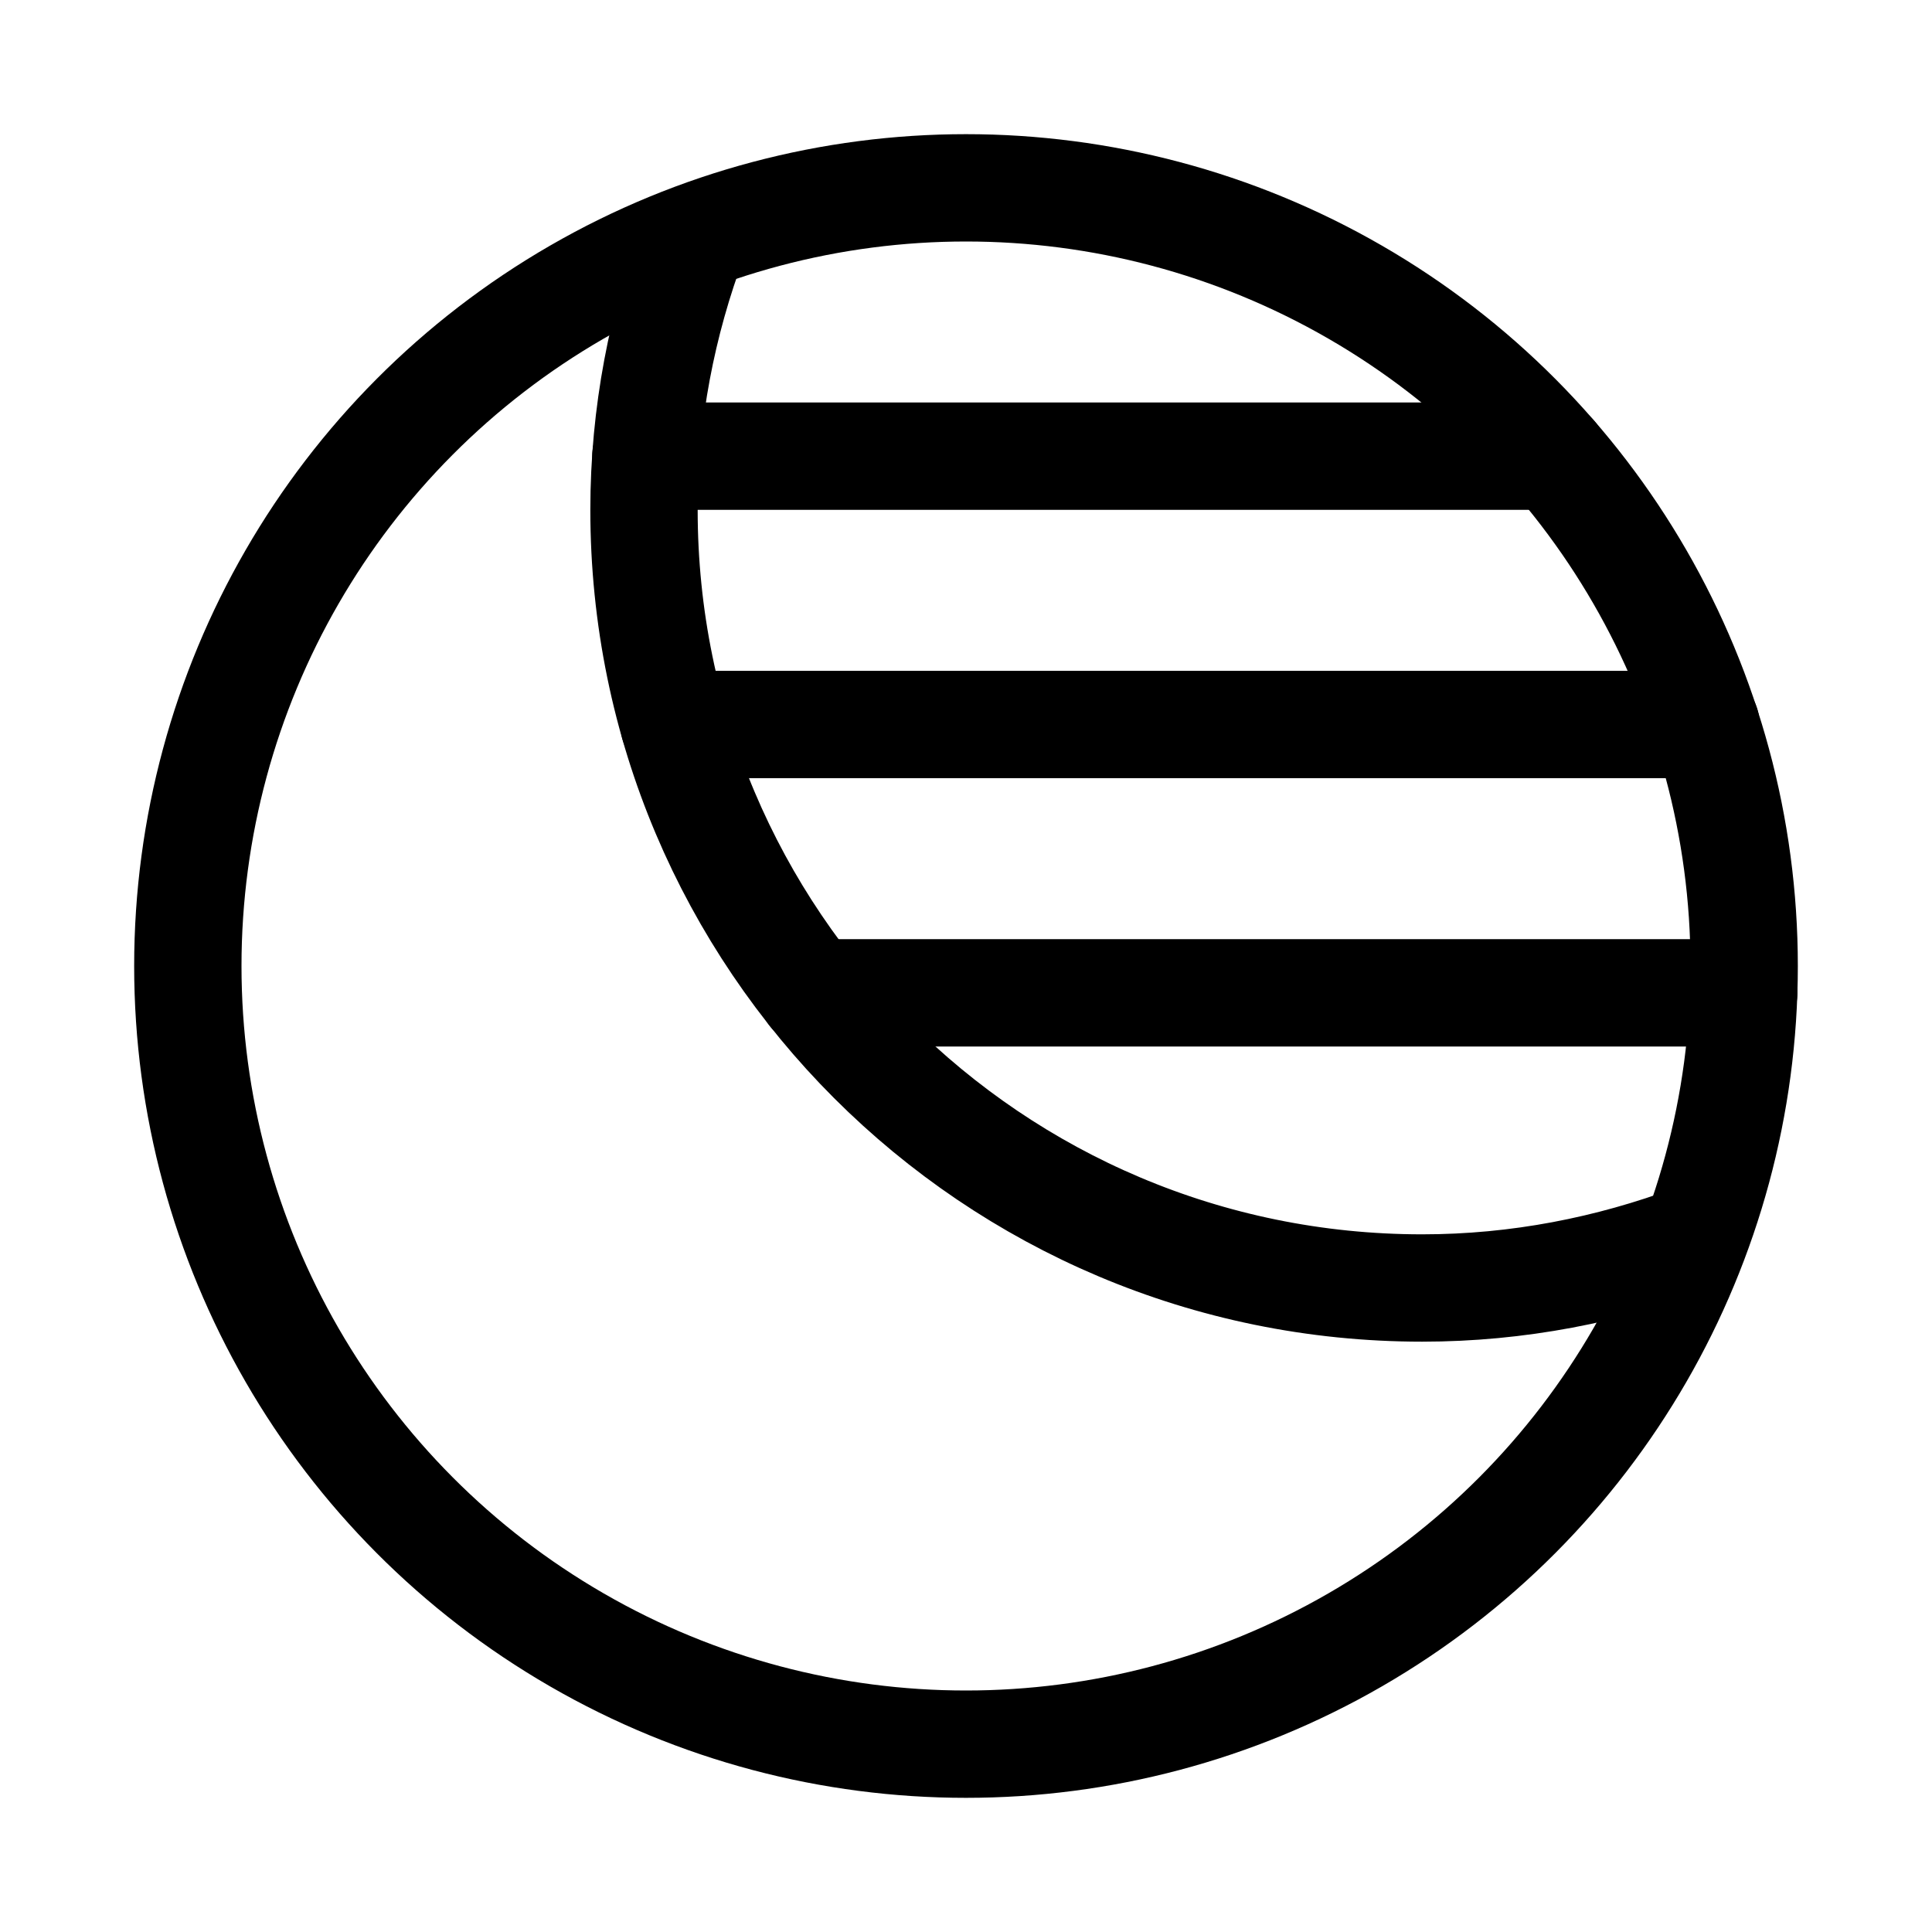 <svg xmlns="http://www.w3.org/2000/svg" height="18" width="18" viewBox="0 0 18 18"><title>night mode</title><g fill="none" stroke="currentColor" class="nc-icon-wrapper"><line x1="6.018" y1="4.25" x2="14.477" y2="4.25" stroke-linecap="round" stroke-linejoin="round" stroke="currentColor"></line><line x1="6.28" y1="6.75" x2="15.894" y2="6.75" stroke-linecap="round" stroke-linejoin="round" stroke="currentColor"></line><line x1="7.565" y1="9.25" x2="16.246" y2="9.25" stroke-linecap="round" stroke-linejoin="round" stroke="currentColor"></line><circle cx="9" cy="9" r="7.25" stroke-linecap="round" stroke-linejoin="round"></circle><path d="M15.785,11.535c-.79,.295-1.642,.465-2.535,.465-4.004,0-7.25-3.246-7.25-7.25,0-.893,.169-1.745,.465-2.535" stroke-linecap="round" stroke-linejoin="round"></path></g></svg>
